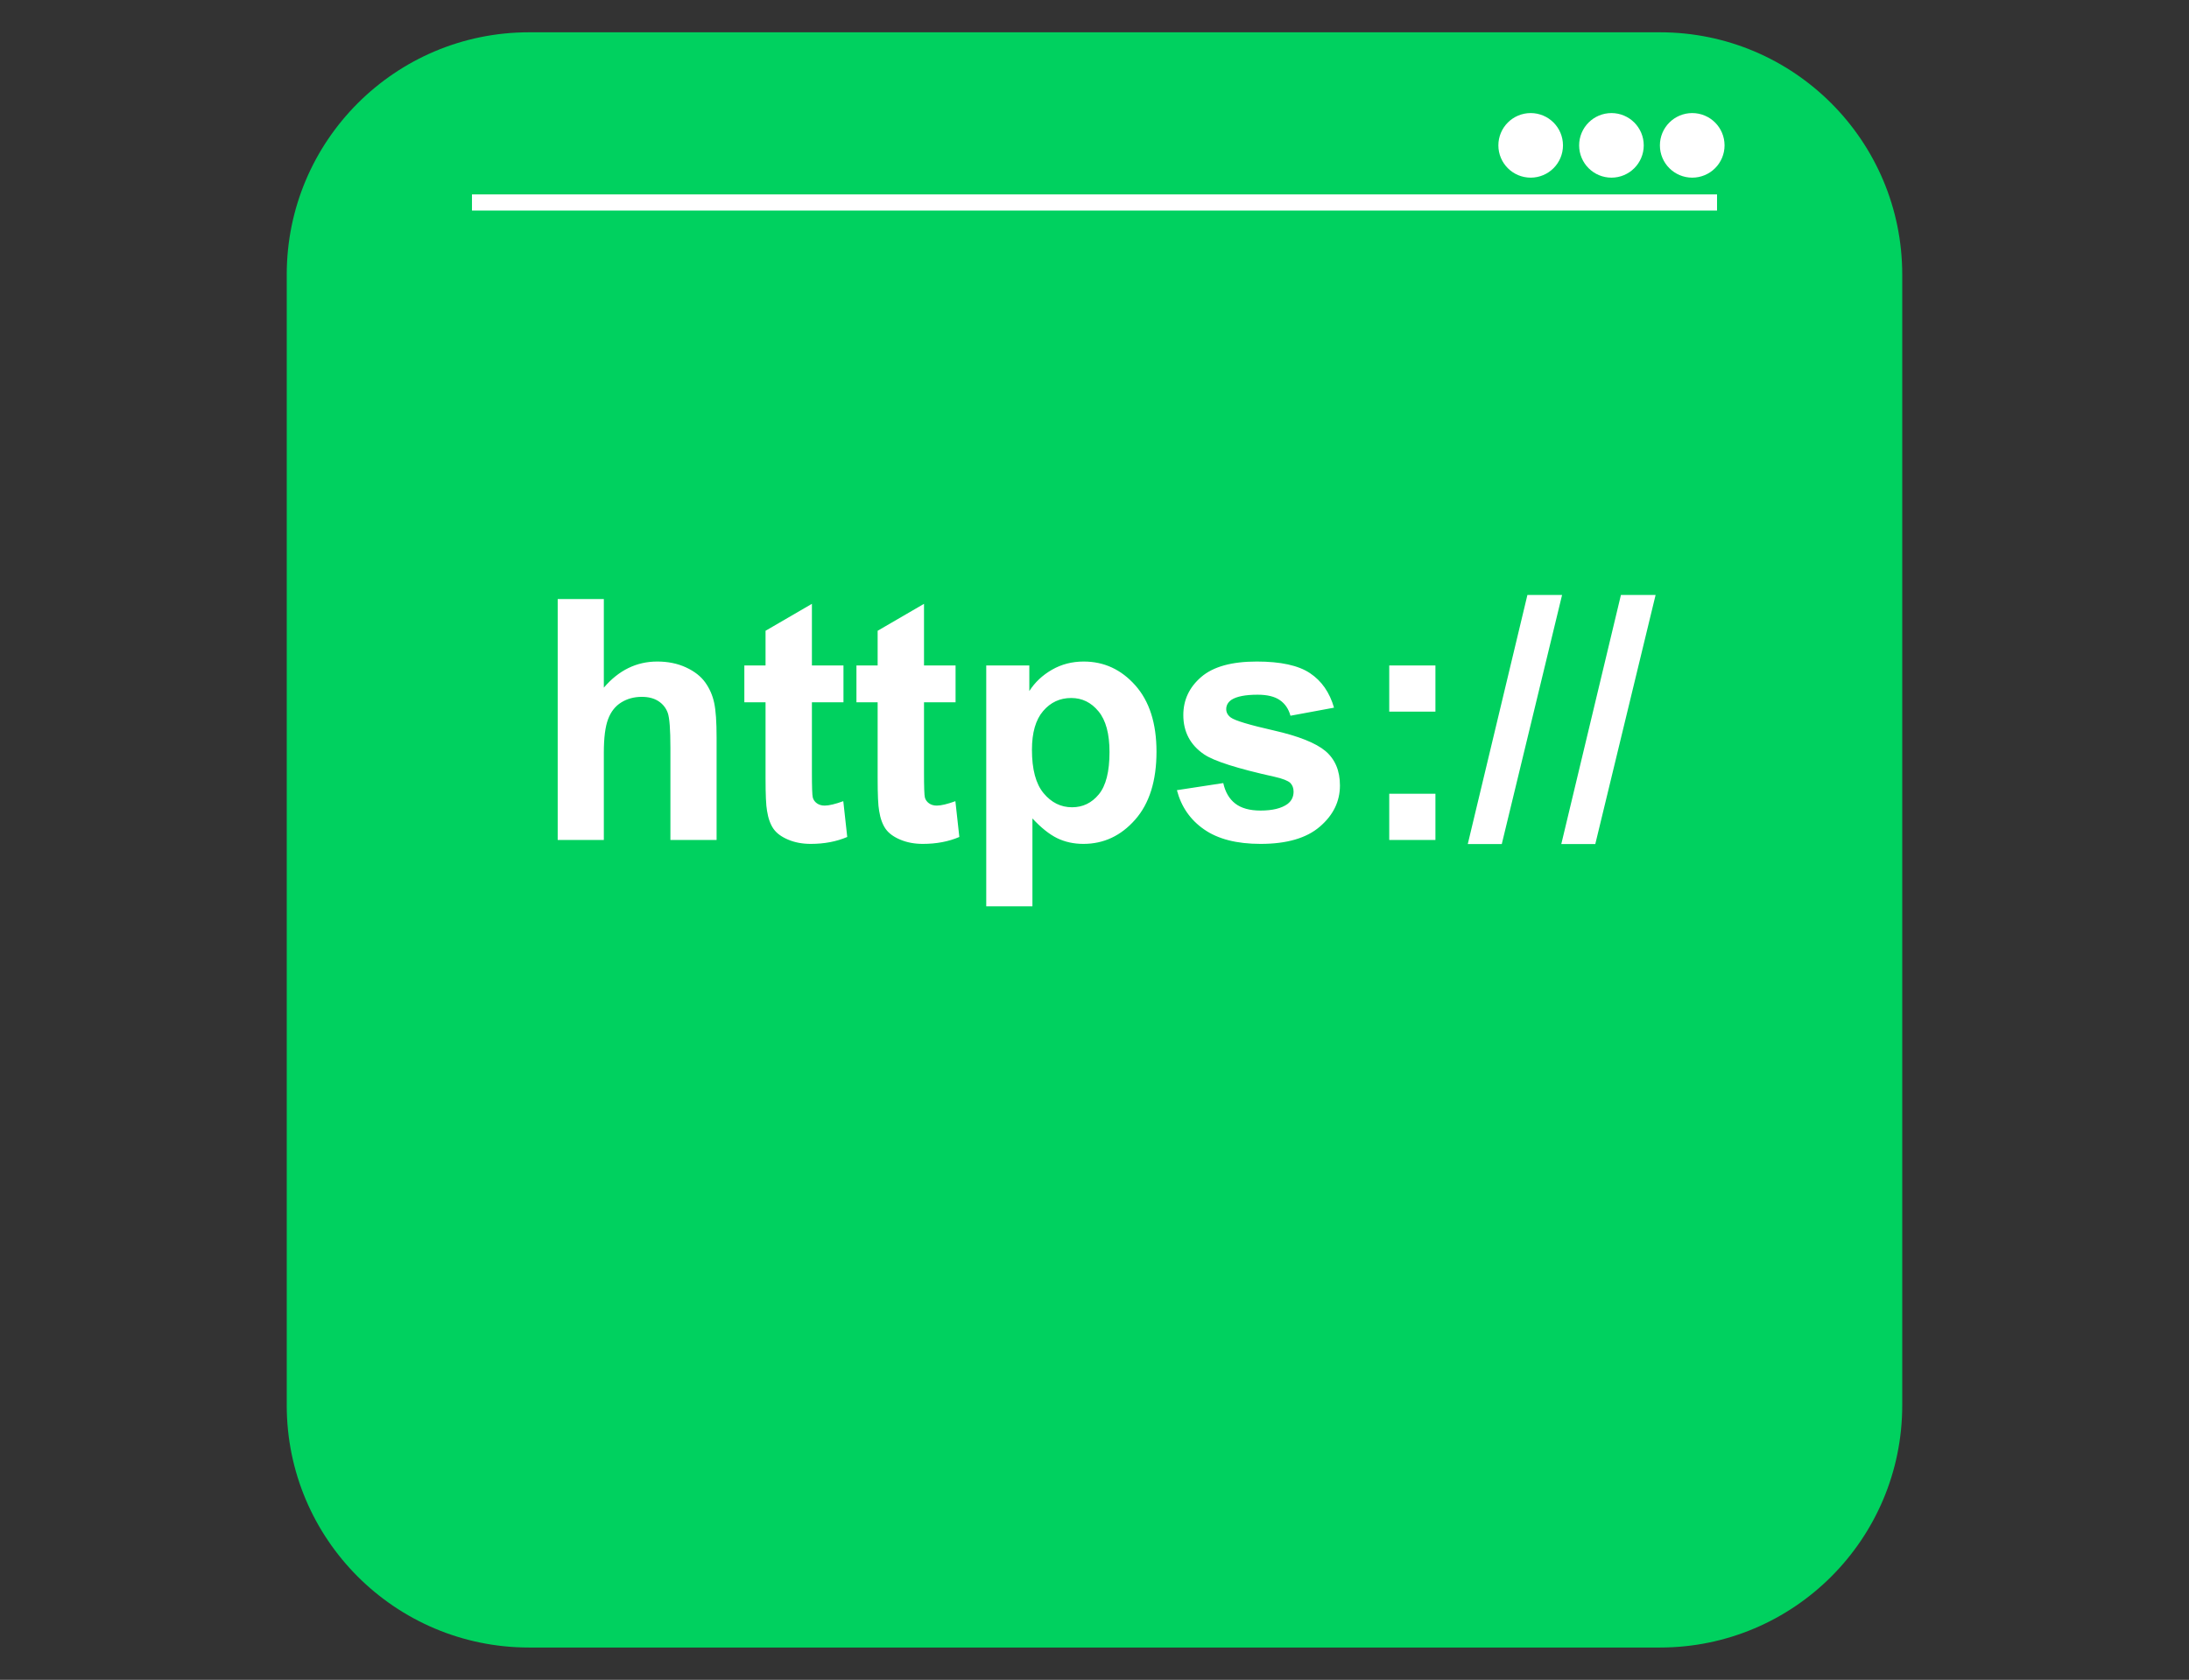 <?xml version="1.0" encoding="UTF-8"?>
<svg xmlns="http://www.w3.org/2000/svg" xmlns:xlink="http://www.w3.org/1999/xlink" width="195.12" height="149.76" viewBox="0 0 195.12 149.76">
<rect x="0" y="0" width="195.12" height="149.76" fill="#333333" stroke="none"/>
<path fill-rule="nonzero" fill="rgb(0%, 81.961%, 37.255%)" fill-opacity="1" d="M 47.16 146.879 L 147.961 146.879 C 159.891 146.879 169.559 137.211 169.559 125.281 L 169.559 24.48 C 169.559 12.551 159.891 2.879 147.961 2.879 L 47.16 2.879 C 35.23 2.879 25.559 12.551 25.559 24.48 L 25.559 125.281 C 25.559 137.211 35.23 146.879 47.16 146.879 Z M 47.16 146.879 "/>
<path fill-rule="nonzero" fill="rgb(100%, 100%, 100%)" fill-opacity="1" d="M 53.824 53.406 L 53.824 61.305 C 55.152 59.75 56.742 58.977 58.586 58.977 C 59.531 58.977 60.387 59.148 61.148 59.5 C 61.91 59.852 62.484 60.305 62.871 60.852 C 63.258 61.398 63.52 62 63.66 62.664 C 63.805 63.328 63.875 64.359 63.875 65.758 L 63.875 74.883 L 59.758 74.883 L 59.758 66.664 C 59.758 65.035 59.68 64 59.523 63.559 C 59.367 63.121 59.09 62.77 58.695 62.512 C 58.301 62.254 57.805 62.125 57.211 62.125 C 56.527 62.125 55.914 62.289 55.379 62.621 C 54.84 62.953 54.449 63.453 54.199 64.125 C 53.949 64.793 53.824 65.781 53.824 67.09 L 53.824 74.883 L 49.711 74.883 L 49.711 53.406 Z M 75.184 59.328 L 75.184 62.609 L 72.371 62.609 L 72.371 68.875 C 72.371 70.145 72.395 70.887 72.449 71.098 C 72.504 71.305 72.625 71.48 72.816 71.617 C 73.008 71.754 73.238 71.82 73.512 71.82 C 73.895 71.82 74.445 71.688 75.168 71.426 L 75.52 74.617 C 74.562 75.027 73.477 75.234 72.266 75.234 C 71.523 75.234 70.855 75.109 70.262 74.859 C 69.664 74.609 69.227 74.289 68.949 73.895 C 68.672 73.5 68.477 72.965 68.371 72.289 C 68.281 71.812 68.238 70.844 68.238 69.391 L 68.238 62.609 L 66.348 62.609 L 66.348 59.328 L 68.238 59.328 L 68.238 56.234 L 72.371 53.832 L 72.371 59.328 Z M 85.176 59.328 L 85.176 62.609 L 82.363 62.609 L 82.363 68.875 C 82.363 70.145 82.387 70.887 82.441 71.098 C 82.496 71.305 82.617 71.48 82.809 71.617 C 83 71.754 83.23 71.82 83.504 71.82 C 83.887 71.82 84.438 71.688 85.16 71.426 L 85.512 74.617 C 84.555 75.027 83.469 75.234 82.258 75.234 C 81.516 75.234 80.848 75.109 80.254 74.859 C 79.656 74.609 79.219 74.289 78.941 73.895 C 78.664 73.5 78.469 72.965 78.363 72.289 C 78.273 71.812 78.23 70.844 78.23 69.391 L 78.23 62.609 L 76.34 62.609 L 76.34 59.328 L 78.23 59.328 L 78.23 56.234 L 82.363 53.832 L 82.363 59.328 Z M 87.91 59.328 L 91.75 59.328 L 91.75 61.609 C 92.246 60.828 92.922 60.195 93.77 59.707 C 94.621 59.219 95.562 58.977 96.598 58.977 C 98.406 58.977 99.938 59.684 101.195 61.098 C 102.457 62.516 103.086 64.488 103.086 67.016 C 103.086 69.613 102.453 71.633 101.184 73.074 C 99.914 74.516 98.375 75.234 96.57 75.234 C 95.711 75.234 94.93 75.062 94.23 74.723 C 93.531 74.379 92.797 73.793 92.027 72.965 L 92.027 80.801 L 87.91 80.801 Z M 91.984 66.84 C 91.984 68.59 92.328 69.879 93.023 70.715 C 93.719 71.551 94.562 71.969 95.559 71.969 C 96.516 71.969 97.312 71.586 97.945 70.816 C 98.578 70.051 98.898 68.793 98.898 67.047 C 98.898 65.414 98.57 64.203 97.914 63.414 C 97.262 62.621 96.453 62.227 95.484 62.227 C 94.477 62.227 93.645 62.613 92.98 63.391 C 92.316 64.168 91.984 65.316 91.984 66.84 Z M 104.906 70.445 L 109.039 69.812 C 109.215 70.613 109.57 71.223 110.105 71.637 C 110.645 72.055 111.395 72.262 112.363 72.262 C 113.426 72.262 114.227 72.066 114.766 71.676 C 115.125 71.402 115.305 71.035 115.305 70.578 C 115.305 70.266 115.211 70.004 115.016 69.801 C 114.809 69.605 114.352 69.422 113.637 69.258 C 110.316 68.523 108.211 67.855 107.324 67.25 C 106.094 66.41 105.477 65.242 105.477 63.75 C 105.477 62.402 106.008 61.27 107.074 60.352 C 108.141 59.434 109.789 58.977 112.023 58.977 C 114.152 58.977 115.734 59.32 116.773 60.016 C 117.809 60.707 118.52 61.734 118.91 63.09 L 115.027 63.809 C 114.863 63.203 114.547 62.738 114.082 62.418 C 113.617 62.094 112.957 61.934 112.098 61.934 C 111.016 61.934 110.238 62.086 109.77 62.387 C 109.457 62.602 109.301 62.883 109.301 63.223 C 109.301 63.516 109.438 63.766 109.711 63.969 C 110.082 64.242 111.363 64.629 113.555 65.125 C 115.75 65.625 117.281 66.234 118.148 66.957 C 119.008 67.691 119.438 68.711 119.438 70.02 C 119.438 71.445 118.844 72.672 117.648 73.695 C 116.457 74.723 114.695 75.234 112.363 75.234 C 110.242 75.234 108.566 74.805 107.332 73.945 C 106.094 73.086 105.289 71.918 104.906 70.445 Z M 123.832 63.441 L 123.832 59.328 L 127.949 59.328 L 127.949 63.441 Z M 123.832 74.883 L 123.832 70.766 L 127.949 70.766 L 127.949 74.883 Z M 130.832 75.25 L 136.148 53.043 L 139.238 53.043 L 133.863 75.25 Z M 139.168 75.25 L 144.484 53.043 L 147.574 53.043 L 142.199 75.25 Z M 47.57 47.723 "/>
<path fill="none" stroke-width="1.44" stroke-linecap="butt" stroke-linejoin="miter" stroke="rgb(100%, 100%, 100%)" stroke-opacity="1" stroke-miterlimit="4" d="M 42.07 18.051 L 153.051 18.051 "/>
<path fill-rule="nonzero" fill="rgb(100%, 100%, 100%)" fill-opacity="1" stroke-width="2.88" stroke-linecap="butt" stroke-linejoin="miter" stroke="rgb(100%, 100%, 100%)" stroke-opacity="1" stroke-miterlimit="4" d="M 152.281 12.961 C 152.281 13.754 151.637 14.398 150.84 14.398 C 150.043 14.398 149.398 13.754 149.398 12.961 C 149.398 12.164 150.043 11.52 150.84 11.52 C 151.637 11.52 152.281 12.164 152.281 12.961 Z M 152.281 12.961 "/>
<path fill-rule="nonzero" fill="rgb(100%, 100%, 100%)" fill-opacity="1" stroke-width="2.88" stroke-linecap="butt" stroke-linejoin="miter" stroke="rgb(100%, 100%, 100%)" stroke-opacity="1" stroke-miterlimit="4" d="M 145.078 12.961 C 145.078 13.754 144.434 14.398 143.641 14.398 C 142.844 14.398 142.199 13.754 142.199 12.961 C 142.199 12.164 142.844 11.52 143.641 11.52 C 144.434 11.52 145.078 12.164 145.078 12.961 Z M 145.078 12.961 "/>
<path fill-rule="nonzero" fill="rgb(100%, 100%, 100%)" fill-opacity="1" stroke-width="2.88" stroke-linecap="butt" stroke-linejoin="miter" stroke="rgb(100%, 100%, 100%)" stroke-opacity="1" stroke-miterlimit="4" d="M 137.879 12.961 C 137.879 13.754 137.234 14.398 136.441 14.398 C 135.645 14.398 135 13.754 135 12.961 C 135 12.164 135.645 11.52 136.441 11.52 C 137.234 11.52 137.879 12.164 137.879 12.961 Z M 137.879 12.961 "/>
</svg>
